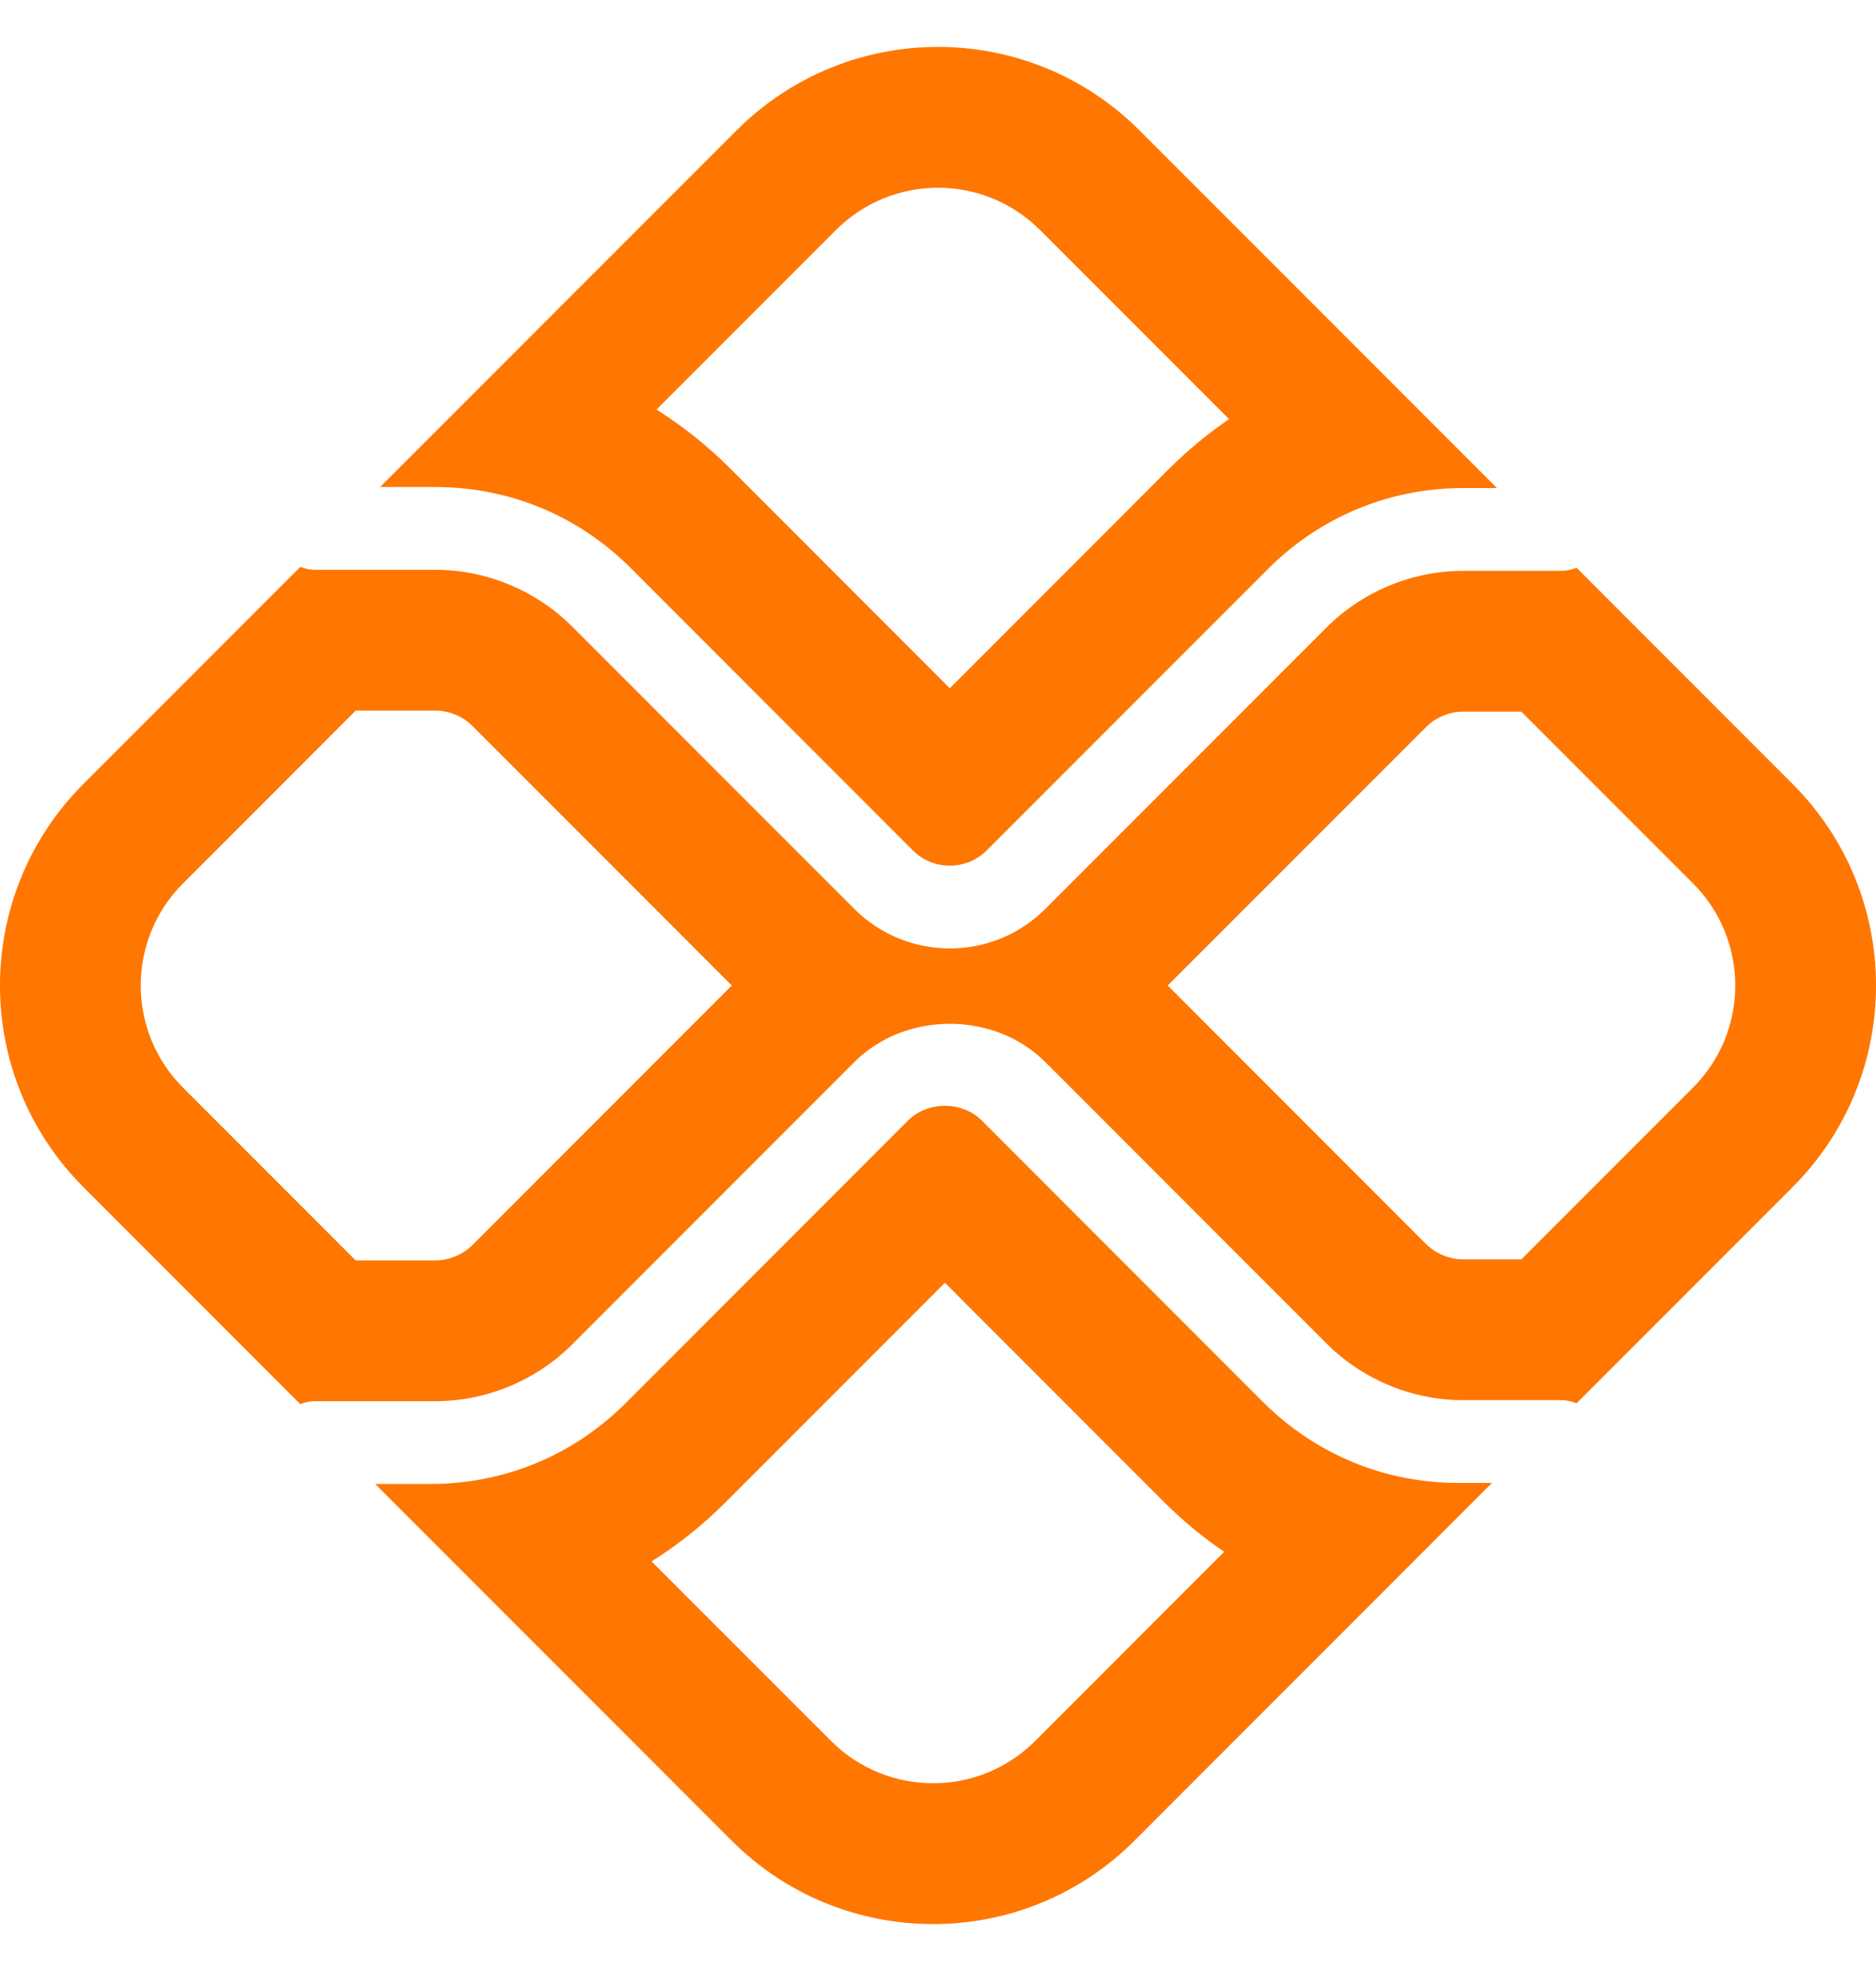 <svg width="20" height="21" viewBox="0 0 20 21" fill="none" xmlns="http://www.w3.org/2000/svg">
<g id="g10" clip-path="url(#clip0_206_180)">
<g id="g964">
<g id="g966">
<g id="g992">
<path id="path994 (Stroke)" fill-rule="evenodd" clip-rule="evenodd" d="M12.407 16.001C12.607 16.2 12.822 16.378 13.051 16.534L11.036 18.549C11.036 18.549 11.036 18.549 11.036 18.549C10.435 19.15 9.461 19.15 8.86 18.549C8.86 18.549 8.86 18.549 8.86 18.549L6.946 16.636C7.227 16.46 7.49 16.251 7.729 16.012L10.074 13.667L12.407 16.001ZM5.843 15.533C5.456 15.715 5.031 15.811 4.591 15.811H4L7.799 19.61C8.986 20.797 10.91 20.797 12.096 19.61L15.906 15.8H15.545C15.046 15.8 14.567 15.677 14.141 15.444C13.896 15.311 13.67 15.142 13.467 14.94L10.468 11.94C10.257 11.729 9.89 11.729 9.679 11.94L6.669 14.951C6.425 15.194 6.146 15.39 5.843 15.533Z" fill="#FF7600"/>
</g>
<g id="g996">
<path id="path998 (Stroke)" fill-rule="evenodd" clip-rule="evenodd" d="M7.781 4.988C7.542 4.749 7.279 4.54 6.999 4.364L8.912 2.451C9.513 1.85 10.487 1.85 11.088 2.451L13.103 4.466C12.874 4.622 12.659 4.8 12.459 4.999L10.126 7.333L7.781 4.988ZM14.193 5.556C14.619 5.323 15.099 5.2 15.597 5.2H15.959L12.149 1.39C10.962 0.203 9.038 0.203 7.852 1.39L4.052 5.189H4.643C5.083 5.189 5.509 5.285 5.895 5.467C6.198 5.61 6.477 5.806 6.721 6.049L9.732 9.061C9.948 9.277 10.303 9.278 10.52 9.06L13.52 6.06C13.722 5.858 13.949 5.689 14.193 5.556Z" fill="#FF7600"/>
</g>
<g id="g1000">
<path id="path1002 (Stroke)" fill-rule="evenodd" clip-rule="evenodd" d="M18.049 9.412C18.65 10.013 18.65 10.987 18.049 11.588L16.219 13.418H15.597C15.454 13.418 15.306 13.357 15.205 13.256L12.449 10.5L15.205 7.745C15.305 7.644 15.454 7.582 15.597 7.582H16.219L18.049 9.412ZM16.808 6.049C16.757 6.069 16.702 6.082 16.644 6.082H15.597C15.056 6.082 14.526 6.302 14.144 6.684L11.144 9.684C10.863 9.965 10.495 10.105 10.126 10.105C9.757 10.105 9.389 9.965 9.108 9.684L6.097 6.673C5.714 6.291 5.185 6.071 4.643 6.071H3.356C3.301 6.071 3.25 6.058 3.202 6.04L0.89 8.352C-0.297 9.538 -0.297 11.462 0.89 12.649L3.201 14.96C3.25 14.942 3.301 14.929 3.356 14.929H4.643C5.185 14.929 5.714 14.709 6.097 14.327L9.108 11.316C9.38 11.044 9.753 10.908 10.126 10.908C10.499 10.908 10.872 11.044 11.144 11.316L14.144 14.316C14.526 14.698 15.056 14.918 15.597 14.918H16.644C16.702 14.918 16.757 14.931 16.808 14.951L19.11 12.649C20.297 11.462 20.297 9.538 19.11 8.352L16.808 6.049ZM7.802 10.5L5.036 7.734C4.935 7.633 4.787 7.571 4.643 7.571H3.792L1.951 9.412C1.35 10.013 1.35 10.987 1.951 11.588L3.792 13.429H4.643C4.787 13.429 4.935 13.367 5.036 13.266L7.802 10.5Z" fill="#FF7600"/>
</g>
</g>
</g>
</g>
<defs>
<clipPath id="clip0_206_180">
<rect width="20" height="20" fill="white" transform="matrix(1 0 0 -1 0 20.5)"/>
</clipPath>
</defs>
</svg>
